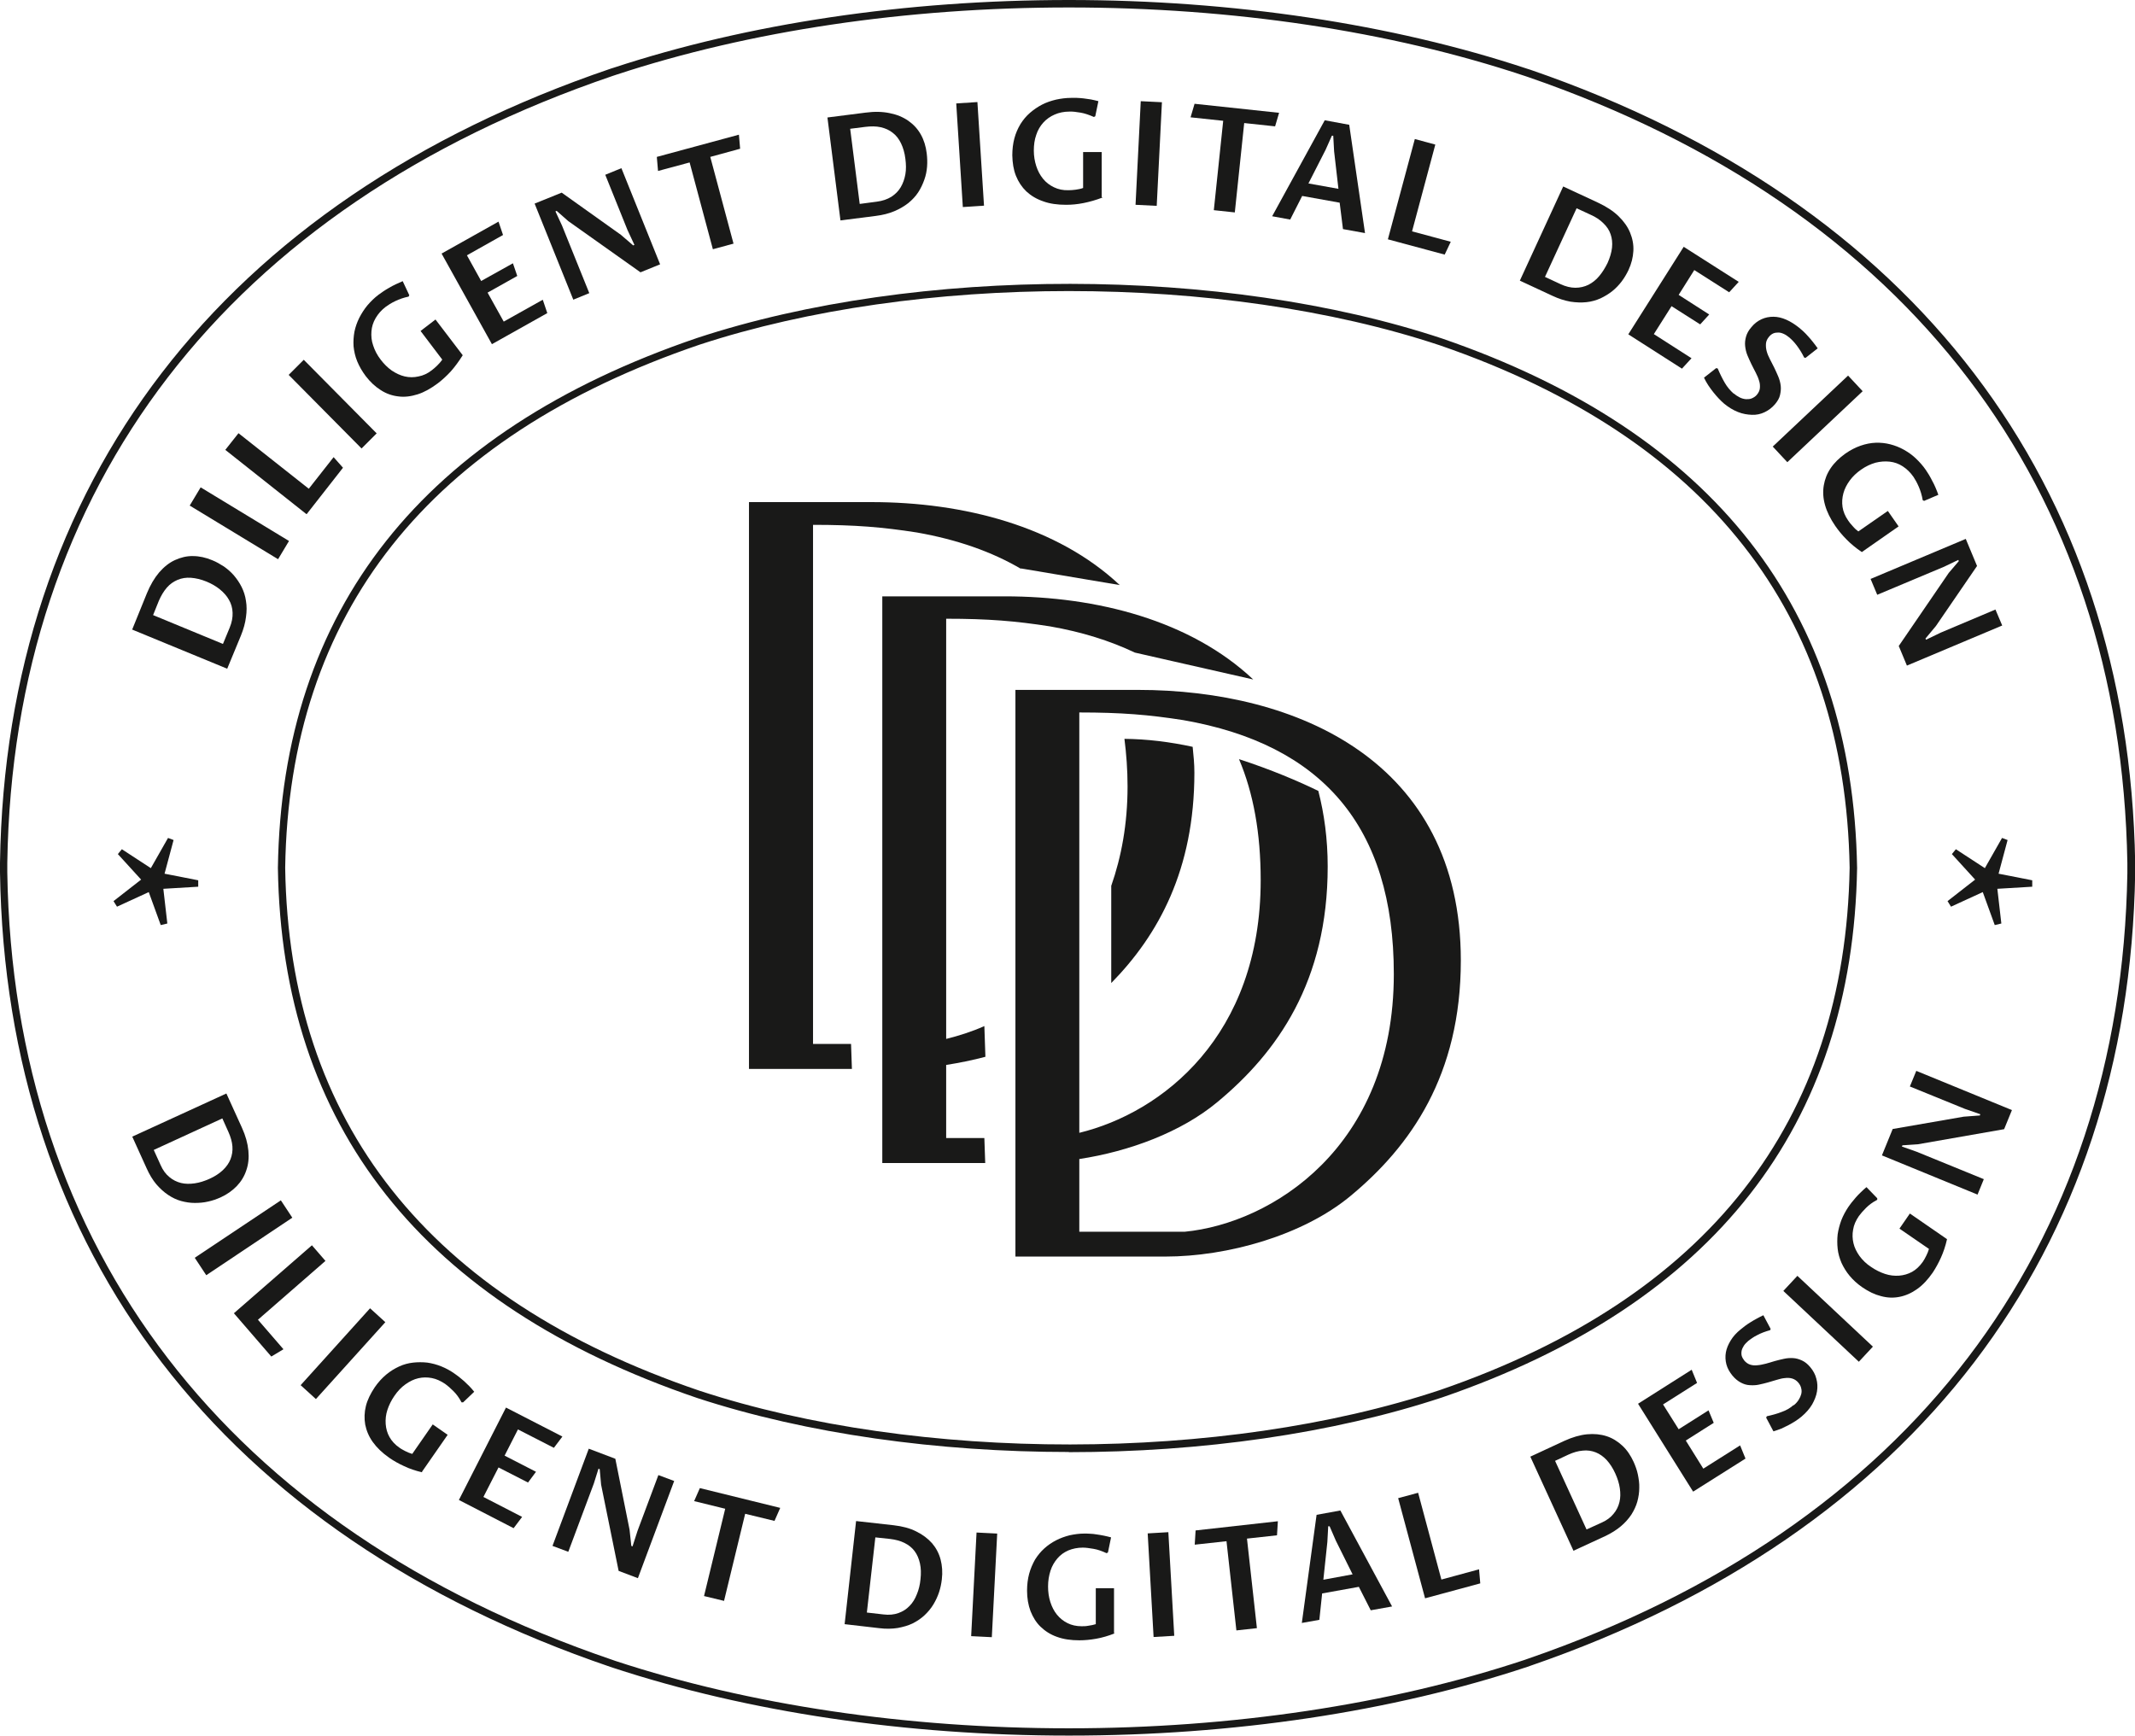 <?xml version="1.0" encoding="UTF-8"?><svg id="Layer_2" xmlns="http://www.w3.org/2000/svg" viewBox="0 0 123 100"><g id="Layer_1-2"><g><path d="M61.58,100c-9.4,0-18.47-1.35-26.24-3.9l-.18-.06C12.82,88.43,.33,72.17,0,50.26v-.55C.33,27.81,12.82,11.57,35.17,3.96l.19-.06C43.11,1.35,52.18,0,61.58,0s18.6,1.37,26.4,3.96l.19,.06c22.1,7.61,34.47,23.84,34.84,45.69v.61c-.36,21.83-12.74,38.05-34.85,45.66l-.17,.06c-7.8,2.59-16.93,3.96-26.4,3.96Zm0-99.57c-9.36,0-18.38,1.34-26.09,3.88l-.18,.06C13.14,11.91,.75,28.02,.42,49.72v.54c.33,21.71,12.71,37.83,34.87,45.38l.17,.06c7.73,2.54,16.76,3.88,26.11,3.88s18.5-1.36,26.26-3.94l.17-.06c21.93-7.55,34.2-23.63,34.56-45.26v-.6c-.36-21.65-12.63-37.74-34.55-45.29l-.18-.06C80.09,1.79,71.01,.43,61.58,.43Z" style="fill:#191918;"/><g><path d="M7.62,36.26l.84-2.07c.2-.49,.44-.89,.71-1.21,.28-.32,.58-.56,.91-.71s.68-.24,1.04-.23c.36,0,.73,.08,1.11,.24,.23,.09,.45,.22,.67,.36,.21,.15,.41,.32,.58,.52,.17,.2,.32,.42,.44,.66s.21,.51,.25,.8c.05,.29,.05,.6,0,.94-.04,.33-.14,.69-.29,1.06l-.79,1.91-5.51-2.27Zm5.23,.83l.38-.92c.13-.31,.18-.6,.17-.87-.01-.27-.08-.52-.21-.74-.12-.22-.3-.42-.52-.6-.22-.18-.48-.33-.77-.45-.32-.13-.62-.2-.9-.22s-.53,.02-.77,.12c-.23,.1-.44,.24-.62,.45s-.33,.46-.46,.76l-.33,.82,4.02,1.66Z" style="fill:#191918;"/><path d="M16.65,31.17l-.63,1.05-5.09-3.09,.63-1.05,5.09,3.09Z" style="fill:#191918;"/><path d="M17.65,29.62l-4.67-3.7,.76-.96,4.05,3.2,1.43-1.82,.54,.61-2.09,2.67Z" style="fill:#191918;"/><path d="M21.7,24.97l-.87,.87-4.2-4.24,.87-.87,4.2,4.24Z" style="fill:#191918;"/><path d="M26.65,20.48c-.22,.35-.45,.66-.68,.92-.24,.26-.48,.48-.74,.68-.4,.3-.79,.52-1.17,.64-.38,.12-.76,.17-1.11,.12-.36-.04-.7-.16-1.01-.36-.32-.2-.61-.47-.87-.81-.21-.28-.37-.56-.49-.85s-.18-.58-.21-.86c-.02-.29,0-.57,.05-.85,.06-.28,.15-.54,.28-.8,.13-.25,.28-.49,.47-.72,.19-.22,.4-.43,.64-.61,.08-.06,.17-.12,.27-.19s.22-.14,.34-.21c.12-.07,.25-.14,.38-.2,.13-.06,.27-.12,.4-.18l.38,.81-.04,.08c-.29,.06-.54,.15-.77,.26s-.4,.22-.55,.33c-.25,.19-.44,.41-.58,.65-.14,.24-.22,.49-.24,.76-.02,.27,0,.54,.1,.82,.09,.28,.23,.55,.43,.81,.19,.25,.4,.46,.64,.63,.24,.16,.49,.28,.75,.34,.26,.06,.53,.06,.79,0,.27-.05,.53-.17,.77-.36,.09-.07,.2-.16,.31-.27,.11-.11,.21-.22,.29-.34l-1.25-1.65,.86-.66,1.57,2.06Z" style="fill:#191918;"/><path d="M28.34,19.83l-2.9-5.22,3.28-1.84,.26,.77-2.08,1.17,.82,1.48,1.83-1.02,.25,.73-1.71,.96,.93,1.67,2.25-1.26,.26,.77-3.19,1.79Z" style="fill:#191918;"/><path d="M33.03,17.27l-2.23-5.54,1.56-.63,3.41,2.43,.71,.61,.07-.03-.4-.86-1.28-3.18,.93-.38,2.23,5.54-1.13,.46-4.16-2.95-.67-.59-.07,.03,.38,.82,1.57,3.89-.93,.38Z" style="fill:#191918;"/><path d="M42.25,14.04l-1.18,.32-1.34-5-1.82,.49-.07-.81,4.73-1.28,.07,.81-1.72,.47,1.34,5Z" style="fill:#191918;"/><path d="M47.66,6.77l2.2-.28c.52-.07,.98-.06,1.4,.03,.41,.08,.77,.23,1.07,.44s.54,.47,.72,.79c.18,.32,.29,.68,.34,1.09,.03,.25,.04,.5,.02,.76-.02,.26-.07,.51-.16,.76s-.2,.49-.35,.72c-.15,.23-.34,.43-.57,.62-.23,.18-.5,.34-.81,.47-.31,.13-.66,.22-1.06,.27l-2.04,.26-.75-5.93Zm1.87,4.98l.98-.13c.33-.04,.61-.14,.84-.28,.23-.15,.41-.33,.54-.55,.13-.22,.22-.47,.27-.75s.04-.58,0-.89c-.04-.34-.13-.64-.25-.89-.12-.25-.28-.46-.48-.61-.2-.16-.43-.26-.69-.32-.27-.06-.56-.06-.89-.02l-.87,.11,.55,4.34Z" style="fill:#191918;"/><path d="M56.69,11.85l-1.22,.08-.38-5.97,1.22-.08,.38,5.97Z" style="fill:#191918;"/><path d="M63.52,11.38c-.39,.15-.75,.25-1.1,.32s-.68,.1-1,.1c-.5,0-.94-.06-1.32-.2-.38-.13-.7-.32-.97-.57-.26-.25-.46-.55-.6-.9s-.2-.74-.21-1.18c0-.35,.04-.68,.12-.98,.08-.3,.2-.57,.35-.82,.15-.24,.33-.46,.55-.65,.21-.18,.44-.34,.69-.47,.25-.13,.52-.22,.81-.29,.28-.06,.57-.1,.87-.1,.1,0,.21,0,.33,0,.12,0,.26,.02,.39,.03,.14,.02,.28,.04,.42,.06,.14,.03,.29,.06,.43,.1l-.18,.87-.08,.04c-.27-.12-.53-.21-.77-.25s-.46-.07-.64-.06c-.31,0-.6,.06-.85,.17-.25,.11-.47,.26-.65,.46s-.32,.43-.41,.71c-.1,.28-.14,.58-.14,.91,0,.31,.05,.61,.14,.89s.22,.52,.39,.73c.17,.21,.38,.37,.63,.49,.25,.12,.52,.18,.84,.17,.12,0,.26-.01,.41-.03s.3-.05,.43-.1v-2.07h1.07v2.59Z" style="fill:#191918;"/><path d="M66.64,11.86l-1.22-.06,.3-5.97,1.22,.06-.3,5.97Z" style="fill:#191918;"/><path d="M71.15,12.24l-1.22-.13,.54-5.15-1.88-.2,.23-.78,4.87,.52-.23,.78-1.78-.19-.54,5.14Z" style="fill:#191918;"/><path d="M77.19,11.68l-2.17-.39-.69,1.36-1.04-.19,3.03-5.53,1.41,.26,.91,6.24-1.27-.23-.19-1.52Zm-.08-.79l-.25-2.17-.05-.9h-.08l-.36,.81-.99,1.94,1.73,.31Z" style="fill:#191918;"/><path d="M79.96,13.78l1.55-5.77,1.18,.32-1.34,5,2.23,.6-.35,.74-3.27-.88Z" style="fill:#191918;"/><path d="M90.05,10.74l2.02,.94c.47,.22,.87,.48,1.17,.77s.53,.61,.67,.95,.21,.69,.19,1.06-.11,.73-.28,1.1c-.11,.23-.24,.45-.39,.65-.16,.21-.34,.4-.54,.56-.2,.16-.43,.3-.68,.42-.25,.11-.52,.19-.81,.22-.29,.03-.6,.02-.93-.03-.33-.06-.68-.17-1.04-.34l-1.87-.87,2.5-5.43Zm-1.05,5.21l.9,.42c.3,.14,.59,.21,.86,.21,.27,0,.52-.06,.75-.17,.23-.12,.44-.28,.62-.5,.18-.21,.34-.47,.48-.75,.14-.31,.23-.61,.26-.89,.03-.28,0-.54-.08-.77-.08-.24-.22-.45-.42-.64-.19-.19-.44-.36-.74-.49l-.8-.37-1.83,3.97Z" style="fill:#191918;"/><path d="M93.81,19.26l3.19-5.04,3.17,2.02-.55,.6-2.01-1.28-.9,1.43,1.76,1.13-.52,.57-1.65-1.05-1.02,1.61,2.17,1.39-.55,.6-3.08-1.97Z" style="fill:#191918;"/><path d="M99.88,22.67c.11,.09,.23,.17,.35,.23s.24,.09,.36,.1c.12,0,.23,0,.34-.05s.21-.11,.29-.21c.1-.12,.16-.25,.17-.39,.01-.14,0-.28-.05-.42-.04-.15-.11-.3-.19-.46-.08-.16-.17-.32-.25-.49-.08-.17-.16-.34-.23-.51-.07-.17-.11-.35-.13-.53-.02-.18,0-.36,.05-.54,.05-.18,.15-.37,.31-.55,.17-.21,.37-.36,.59-.46,.22-.1,.44-.14,.68-.14,.24,0,.49,.06,.74,.17,.25,.11,.5,.27,.75,.47,.07,.06,.15,.13,.24,.21s.18,.18,.27,.28c.09,.1,.19,.21,.28,.33,.09,.12,.19,.24,.27,.36l-.7,.55-.08-.02c-.07-.13-.13-.26-.21-.38-.07-.12-.15-.22-.22-.32-.07-.1-.15-.18-.22-.26-.07-.07-.14-.14-.2-.19-.11-.09-.21-.16-.32-.21s-.21-.08-.32-.08c-.1,0-.2,.01-.29,.05-.09,.04-.18,.11-.25,.2-.1,.12-.16,.25-.17,.39-.01,.14,0,.28,.04,.43s.1,.3,.19,.47c.08,.16,.16,.32,.25,.49,.08,.17,.16,.34,.23,.51,.07,.17,.12,.35,.14,.53,.02,.18,0,.35-.04,.53s-.14,.35-.29,.53c-.17,.2-.37,.35-.6,.46s-.47,.16-.73,.15-.52-.05-.8-.16c-.28-.11-.54-.27-.81-.49-.1-.09-.21-.19-.31-.3s-.21-.23-.31-.36c-.1-.13-.2-.26-.29-.4-.09-.14-.17-.28-.24-.43l.7-.55,.09,.02c.13,.31,.27,.59,.41,.83s.31,.44,.5,.61Z" style="fill:#191918;"/><path d="M102.97,26.63l-.84-.9,4.34-4.09,.84,.9-4.34,4.09Z" style="fill:#191918;"/><path d="M107.25,31.8c-.34-.23-.64-.48-.88-.73-.25-.25-.46-.51-.64-.77-.28-.41-.48-.81-.59-1.21-.11-.39-.13-.77-.07-1.12,.06-.36,.19-.69,.4-1s.5-.59,.85-.84c.29-.2,.58-.35,.87-.45s.58-.16,.87-.17c.29-.01,.57,.02,.84,.09,.27,.07,.53,.17,.78,.31s.48,.3,.69,.5,.41,.42,.58,.67c.05,.08,.11,.17,.18,.28,.06,.11,.13,.22,.19,.35,.07,.12,.13,.25,.19,.39s.11,.27,.16,.41l-.82,.35-.08-.04c-.05-.29-.13-.55-.23-.78s-.2-.41-.3-.56c-.18-.26-.39-.46-.62-.61-.23-.15-.48-.24-.75-.27s-.54-.01-.82,.06c-.28,.08-.56,.21-.83,.4-.26,.18-.48,.39-.65,.62s-.3,.48-.37,.74c-.07,.26-.09,.52-.05,.79,.04,.27,.15,.53,.33,.79,.07,.1,.15,.21,.26,.32,.1,.12,.21,.22,.32,.3l1.7-1.18,.62,.89-2.12,1.48Z" style="fill:#191918;"/><path d="M107.76,33.36l5.49-2.31,.65,1.56-2.37,3.46-.6,.72,.03,.07,.85-.41,3.15-1.33,.39,.92-5.49,2.31-.47-1.13,2.88-4.21,.58-.68-.03-.07-.81,.39-3.86,1.62-.39-.93Z" style="fill:#191918;"/></g><g><path d="M13.04,63l.9,1.98c.21,.46,.33,.9,.37,1.32,.04,.41,0,.79-.12,1.13-.11,.34-.3,.65-.55,.91-.25,.26-.56,.48-.93,.65-.23,.1-.47,.19-.72,.24-.25,.06-.51,.08-.77,.08-.26,0-.52-.04-.78-.11-.26-.07-.51-.19-.75-.35-.24-.16-.46-.36-.68-.61-.21-.25-.4-.56-.56-.92l-.83-1.83,5.41-2.48Zm-4.19,3.24l.4,.88c.13,.3,.3,.53,.51,.7,.2,.17,.43,.28,.67,.34,.25,.06,.51,.06,.79,.02,.28-.04,.56-.13,.85-.26,.31-.14,.57-.31,.77-.5,.2-.19,.35-.4,.44-.63s.13-.48,.11-.74c-.02-.26-.1-.54-.23-.83l-.35-.78-3.96,1.82Z" style="fill:#191918;"/><path d="M11.88,73.47l-.66-1,4.96-3.31,.66,1-4.95,3.31Z" style="fill:#191918;"/><path d="M13.47,75.67l4.5-3.92,.78,.9-3.89,3.39,1.47,1.7-.7,.42-2.16-2.5Z" style="fill:#191918;"/><path d="M18.2,80.61l-.88-.8,4-4.43,.88,.8-4,4.43Z" style="fill:#191918;"/><path d="M24.32,84.83c-.39-.09-.74-.21-1.05-.36-.31-.14-.59-.3-.85-.48-.4-.28-.71-.58-.94-.9s-.37-.66-.44-1.01c-.06-.35-.05-.71,.04-1.07,.09-.36,.27-.72,.51-1.08,.2-.29,.42-.53,.66-.73,.24-.2,.49-.35,.75-.47s.53-.19,.8-.22,.55-.03,.82,0c.27,.04,.54,.11,.81,.22s.51,.24,.75,.41c.08,.05,.16,.12,.26,.19,.1,.08,.19,.16,.3,.25,.1,.09,.2,.19,.3,.29,.1,.1,.19,.21,.28,.32l-.64,.61h-.09c-.14-.27-.3-.48-.47-.65-.17-.17-.33-.31-.47-.41-.25-.17-.51-.29-.77-.34-.26-.05-.52-.05-.78,.01-.26,.06-.5,.18-.74,.35-.24,.17-.45,.39-.64,.67-.18,.26-.31,.53-.4,.8s-.12,.55-.1,.82c.02,.27,.09,.52,.22,.75s.32,.44,.57,.61c.09,.07,.21,.13,.34,.2,.13,.07,.27,.12,.4,.16l1.18-1.7,.86,.6-1.48,2.13Z" style="fill:#191918;"/><path d="M26.44,86.42l2.71-5.32,3.25,1.67-.49,.65-2.07-1.06-.77,1.51,1.81,.93-.46,.62-1.7-.87-.87,1.7,2.23,1.15-.49,.65-3.16-1.63Z" style="fill:#191918;"/><path d="M31.83,89.07l2.09-5.6,1.53,.58,.82,4.09,.1,.93,.07,.03,.29-.9,1.2-3.21,.91,.34-2.09,5.6-1.11-.42-1.01-4.97-.08-.89-.07-.03-.27,.86-1.47,3.93-.91-.34Z" style="fill:#191918;"/><path d="M41.72,92.24l-1.16-.28,1.22-5.03-1.79-.44,.33-.75,4.63,1.14-.33,.75-1.69-.41-1.22,5.03Z" style="fill:#191918;"/><path d="M49.33,87.64l2.15,.24c.51,.06,.94,.17,1.31,.36,.37,.18,.67,.41,.91,.68,.23,.27,.4,.59,.49,.94,.09,.35,.12,.73,.07,1.14-.03,.25-.08,.5-.16,.74s-.19,.48-.33,.71-.31,.43-.5,.61-.42,.34-.68,.47c-.26,.13-.55,.21-.87,.27-.32,.05-.68,.06-1.07,.01l-1.99-.23,.66-5.94Zm.61,5.27l.96,.11c.32,.04,.61,.01,.86-.08s.46-.22,.64-.41c.18-.18,.32-.41,.42-.67,.11-.26,.18-.55,.21-.86,.04-.34,.03-.65-.03-.92-.06-.27-.16-.51-.31-.71-.15-.2-.34-.35-.58-.47-.24-.12-.51-.19-.83-.23l-.85-.09-.49,4.34Z" style="fill:#191918;"/><path d="M57.14,94.33l-1.19-.06,.31-5.97,1.19,.06-.31,5.97Z" style="fill:#191918;"/><path d="M64.22,94.11c-.38,.15-.73,.25-1.07,.31-.34,.06-.66,.09-.97,.09-.48,0-.91-.06-1.29-.2-.37-.13-.68-.33-.94-.58s-.44-.55-.58-.9c-.13-.35-.2-.74-.2-1.18,0-.35,.04-.67,.12-.97,.08-.3,.2-.57,.34-.82,.15-.24,.33-.46,.53-.64,.21-.19,.43-.34,.68-.47,.25-.13,.51-.22,.78-.29,.28-.06,.56-.1,.85-.1,.09,0,.2,0,.33,.01,.12,0,.25,.02,.38,.04s.27,.04,.41,.07,.28,.06,.42,.1l-.18,.87-.08,.04c-.26-.12-.51-.21-.75-.25-.24-.04-.44-.07-.62-.07-.31,0-.58,.06-.83,.16-.25,.11-.46,.26-.63,.46s-.31,.43-.4,.71c-.09,.28-.14,.58-.14,.91,0,.31,.04,.61,.13,.89,.09,.28,.21,.52,.38,.73,.17,.21,.37,.37,.61,.49,.24,.12,.51,.18,.81,.18,.12,0,.25,0,.4-.03,.15-.02,.29-.05,.42-.09v-2.07h1.05v2.59Z" style="fill:#191918;"/><path d="M67.65,94.25l-1.19,.07-.34-5.97,1.19-.07,.34,5.97Z" style="fill:#191918;"/><path d="M72.41,93.81l-1.18,.13-.57-5.14-1.83,.2,.05-.82,4.74-.53-.05,.81-1.73,.19,.57,5.14Z" style="fill:#191918;"/><path d="M78.28,91.43l-2.11,.38-.16,1.52-1.01,.18,.85-6.23,1.37-.25,2.98,5.53-1.23,.22-.69-1.36Zm-.35-.71l-.97-1.95-.36-.83h-.08l-.05,.91-.23,2.17,1.68-.31Z" style="fill:#191918;"/><path d="M82.1,92.09l-1.55-5.77,1.15-.31,1.34,5,2.17-.59,.07,.81-3.18,.86Z" style="fill:#191918;"/><path d="M88.16,83.93l1.96-.91c.46-.21,.9-.34,1.31-.38,.41-.04,.79,0,1.13,.11,.34,.11,.64,.3,.91,.55s.48,.57,.65,.94c.1,.23,.19,.47,.24,.72s.09,.51,.08,.77c0,.26-.04,.52-.11,.78-.07,.26-.19,.51-.34,.75-.16,.24-.36,.47-.61,.68-.25,.21-.55,.4-.91,.57l-1.82,.84-2.49-5.43Zm3.23,4.2l.88-.4c.3-.13,.53-.31,.69-.51,.17-.2,.28-.43,.34-.68,.06-.25,.06-.51,.02-.79-.04-.28-.13-.56-.26-.85-.14-.31-.31-.57-.5-.78-.19-.2-.4-.35-.63-.44s-.48-.13-.74-.1c-.27,.02-.54,.1-.83,.23l-.77,.36,1.82,3.97Z" style="fill:#191918;"/><path d="M97.54,85.94l-3.17-5.06,3.09-1.96,.31,.76-1.96,1.24,.9,1.43,1.72-1.09,.3,.72-1.61,1.02,1.01,1.62,2.12-1.34,.31,.76-3.01,1.9Z" style="fill:#191918;"/><path d="M103.35,80.96c.11-.09,.2-.19,.27-.3s.12-.22,.15-.33c.03-.11,.03-.23,0-.34-.02-.11-.08-.22-.16-.32-.1-.12-.22-.2-.35-.24-.13-.04-.27-.05-.42-.03-.15,.01-.31,.05-.47,.1-.17,.05-.34,.1-.51,.15-.17,.05-.35,.09-.53,.13s-.35,.04-.53,.03-.34-.06-.51-.15-.33-.22-.48-.4c-.17-.21-.29-.42-.35-.65-.06-.23-.07-.46-.03-.69s.14-.46,.28-.69c.14-.23,.33-.44,.58-.64,.07-.05,.15-.12,.24-.19,.09-.07,.2-.14,.31-.21,.11-.07,.23-.14,.36-.21,.13-.07,.26-.14,.39-.2l.42,.79-.03,.07c-.14,.04-.27,.08-.4,.13s-.24,.1-.35,.16c-.11,.05-.2,.11-.29,.17-.08,.06-.16,.11-.22,.16-.1,.09-.19,.18-.25,.27-.06,.1-.11,.19-.13,.29s-.02,.2,0,.29c.03,.1,.08,.19,.15,.28,.1,.12,.22,.2,.35,.24,.13,.04,.27,.05,.42,.03,.15-.01,.31-.05,.48-.09,.17-.05,.34-.1,.51-.15,.17-.05,.35-.09,.53-.13s.35-.05,.53-.04c.17,.01,.34,.06,.51,.14,.17,.08,.32,.2,.47,.38,.17,.2,.29,.42,.35,.66,.07,.24,.08,.49,.04,.74s-.14,.5-.28,.75c-.15,.25-.35,.48-.61,.7-.1,.08-.21,.17-.34,.25s-.25,.16-.39,.23-.28,.14-.43,.21c-.15,.06-.3,.11-.46,.16l-.42-.79,.04-.08c.32-.07,.61-.15,.86-.25,.26-.09,.48-.22,.66-.38Z" style="fill:#191918;"/><path d="M107.9,77.59l-.81,.87-4.35-4.08,.81-.87,4.35,4.08Z" style="fill:#191918;"/><path d="M112.17,71.4c-.09,.4-.21,.75-.35,1.06-.14,.31-.3,.6-.47,.86-.28,.4-.57,.72-.9,.95-.32,.23-.66,.38-1.01,.45-.35,.07-.7,.06-1.07-.04-.36-.09-.72-.26-1.08-.51-.29-.2-.53-.42-.73-.66-.2-.24-.35-.49-.47-.75-.11-.26-.19-.53-.22-.81-.03-.28-.03-.55,0-.83,.04-.27,.11-.54,.21-.81,.1-.26,.24-.52,.4-.76,.05-.08,.12-.16,.19-.26,.08-.09,.16-.19,.25-.3s.19-.2,.29-.3c.1-.1,.21-.2,.32-.29l.62,.64v.09c-.27,.14-.48,.3-.65,.47s-.31,.33-.41,.47c-.17,.25-.29,.51-.33,.78-.05,.26-.04,.53,.02,.78,.06,.26,.18,.5,.35,.74,.17,.23,.39,.45,.67,.63,.26,.18,.53,.31,.8,.4s.55,.12,.81,.1,.51-.09,.75-.22c.23-.13,.43-.32,.61-.57,.07-.1,.13-.21,.2-.35,.07-.13,.12-.27,.16-.4l-1.7-1.17,.6-.87,2.13,1.47Z" style="fill:#191918;"/><path d="M113.93,68.83l-5.51-2.26,.62-1.52,4.09-.71,.93-.07,.03-.07-.89-.31-3.17-1.29,.37-.9,5.51,2.26-.45,1.1-4.97,.87-.89,.06-.03,.07,.85,.3,3.87,1.58-.37,.91Z" style="fill:#191918;"/></g><path d="M61.58,83.66c-7.54,0-15.09-1.04-21.41-3.11-15.81-5.38-23.94-15.66-24.16-30.54,.22-14.89,8.35-25.16,24.16-30.54,12.67-4.17,30.33-4.15,42.93,.04,15.61,5.38,23.64,15.64,23.89,30.5h0c-.25,14.87-8.28,25.13-23.89,30.5-6.33,2.1-13.92,3.16-21.53,3.16Zm0-66.89c-7.5,0-15,1.03-21.28,3.09-15.62,5.32-23.65,15.46-23.87,30.14,.22,14.68,8.25,24.82,23.87,30.13,12.59,4.14,30.13,4.13,42.66-.04,15.41-5.31,23.35-15.43,23.6-30.09-.25-14.66-8.19-24.79-23.6-30.1-6.28-2.09-13.83-3.13-21.38-3.13Z" style="fill:#191918;"/><path d="M9.41,51.21l.23,2-.38,.09-.69-1.9-1.83,.84-.2-.32,1.59-1.24-1.34-1.47,.23-.28,1.67,1.09,.99-1.74,.32,.12-.52,1.94,1.94,.38v.37l-2,.12Z" style="fill:#191918;"/><path d="M115.07,51.21l.23,2-.38,.09-.69-1.9-1.83,.84-.2-.32,1.59-1.24-1.34-1.47,.23-.28,1.67,1.09,.99-1.74,.32,.12-.52,1.94,1.94,.38v.37l-2,.12Z" style="fill:#191918;"/><g><path d="M46.84,60.15V30.24c2.43,0,3.99,.13,5.98,.44,2.33,.41,4.32,1.11,5.99,2.09v-.02l5.7,.96c-3.61-3.39-9-4.78-14.3-4.78h-7.06V61.59h5.93l-.05-1.44h-2.2Z" style="fill:#191918;"/><path d="M64.78,42.57c.11,.87,.18,1.77,.18,2.74,0,2.18-.36,4.07-.94,5.73v5.6c2.72-2.77,4.79-6.54,4.79-12.12,0-.52-.05-1-.1-1.49-1.29-.28-2.62-.45-3.95-.46Z" style="fill:#191918;"/><path d="M65.56,39.75h-7.06v32.65h8.63c3.6,0,7.93-1.22,10.66-3.48,3.47-2.87,6.37-6.96,6.37-13.58,0-11.49-9.45-15.59-18.6-15.59Zm2.69,31.22h-6.07v-4.19c2.89-.44,5.87-1.55,7.94-3.27,3.47-2.87,6.37-6.96,6.37-13.58,0-1.6-.2-3.04-.54-4.36-1.15-.56-2.75-1.24-4.57-1.83,.83,1.95,1.25,4.27,1.25,6.97,0,8.98-5.68,13.4-10.45,14.56v-24.22c2.43,0,3.99,.13,5.98,.44,7.98,1.39,12.14,6.1,12.14,14.63,0,10.01-7.07,14.37-12.05,14.85Z" style="fill:#191918;"/><path d="M56.77,60.88l-.06-1.76c-.74,.33-1.48,.56-2.2,.74v-24.21c2.43,0,3.99,.13,5.98,.44,1.84,.32,3.46,.83,4.89,1.51l2.24,.51,4.58,1.04c-3.61-3.4-9-4.79-14.31-4.79h-7.06v32.65h5.93l-.05-1.44h-2.2v-4.21c.75-.12,1.51-.27,2.26-.47Z" style="fill:#191918;"/></g></g></g></svg>